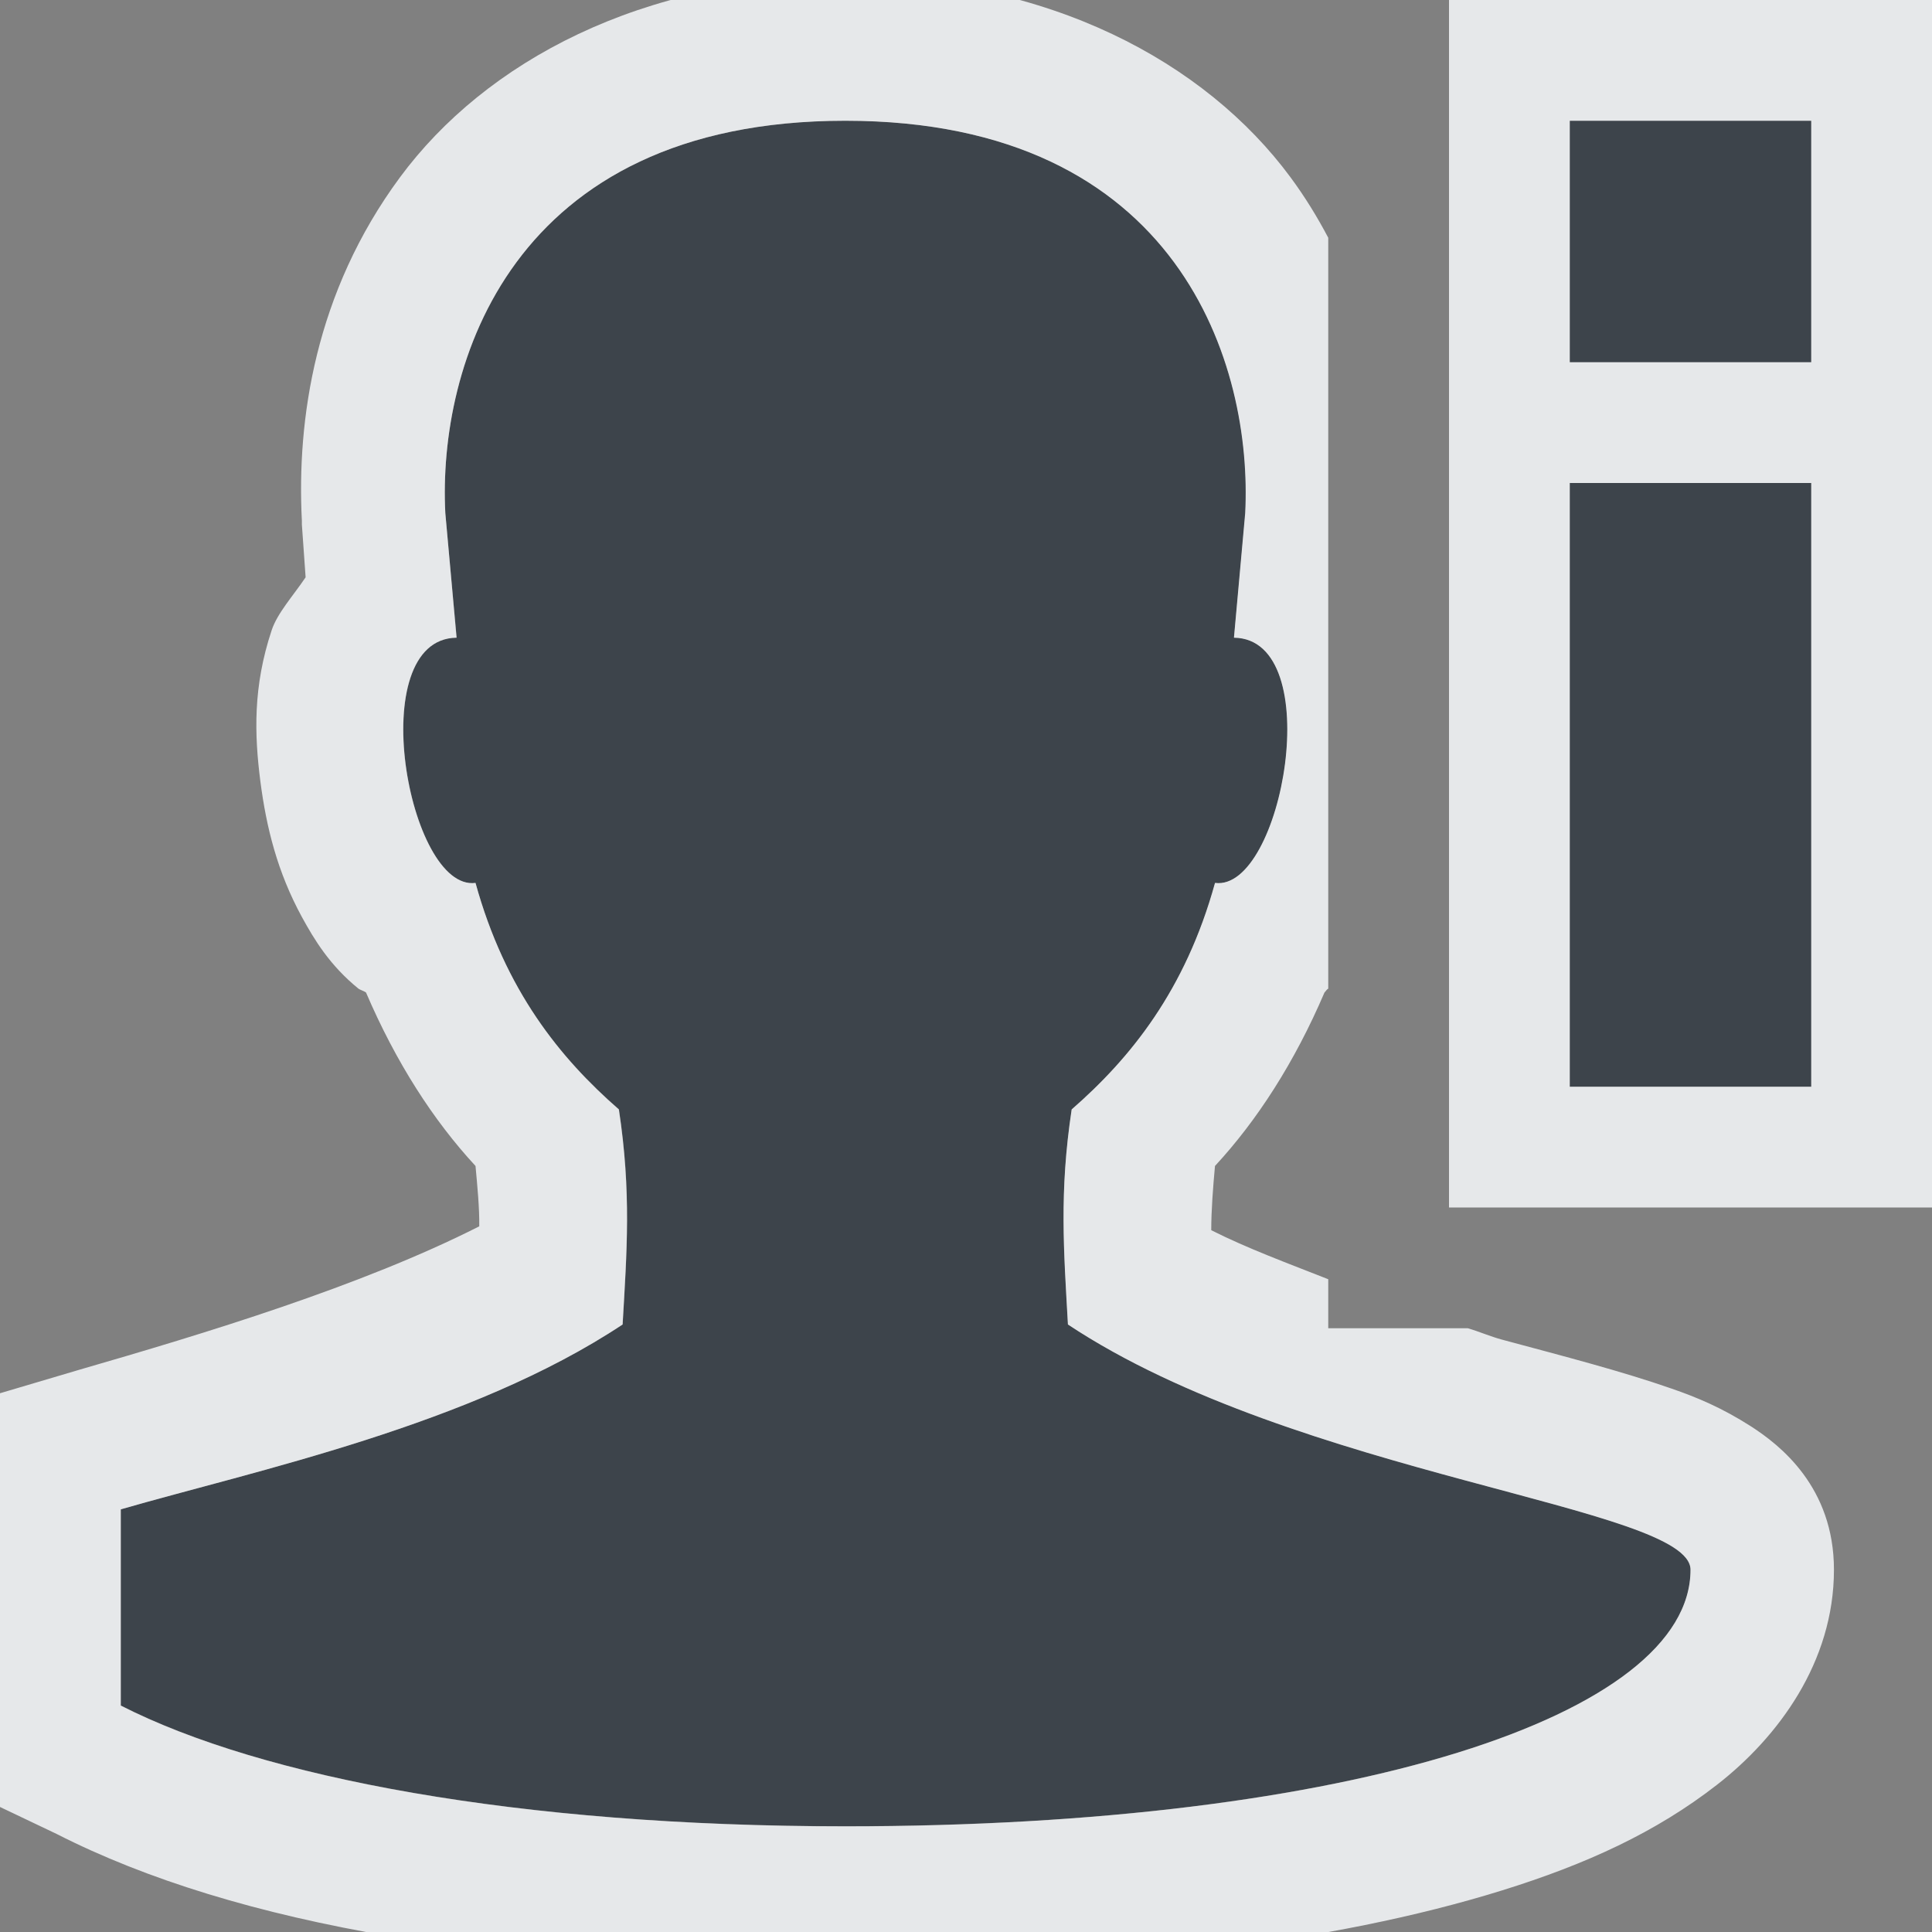 <?xml version="1.0" encoding="UTF-8" standalone="no"?>
<!-- Created with Inkscape (http://www.inkscape.org/) -->

<svg
   xmlns:dc="http://purl.org/dc/elements/1.1/"
   xmlns:cc="http://creativecommons.org/ns#"
   xmlns:rdf="http://www.w3.org/1999/02/22-rdf-syntax-ns#"
   xmlns:svg="http://www.w3.org/2000/svg"
   xmlns="http://www.w3.org/2000/svg"
   xmlns:sodipodi="http://sodipodi.sourceforge.net/DTD/sodipodi-0.dtd"
   xmlns:inkscape="http://www.inkscape.org/namespaces/inkscape"
   width="16"
   height="16"
   id="svg27665"
   version="1.1"
   inkscape:version="0.48.3.1 r9886"
   sodipodi:docname="mugshot.svg">
  <rect width="100%" height="100%" fill="#808080" stroke="none"/>
  <defs
     id="defs27667" />
  <sodipodi:namedview
     id="base"
     pagecolor="#ffffff"
     bordercolor="#666666"
     borderopacity="1.0"
     inkscape:pageopacity="0.0"
     inkscape:pageshadow="2"
     inkscape:zoom="44.8"
     inkscape:cx="8.3172916"
     inkscape:cy="7.5467505"
     inkscape:document-units="px"
     inkscape:current-layer="layer1"
     showgrid="true"
     inkscape:window-width="1920"
     inkscape:window-height="1033"
     inkscape:window-x="-10"
     inkscape:window-y="25"
     inkscape:window-maximized="1"
     inkscape:snap-bbox="true"
     inkscape:bbox-paths="true"
     inkscape:bbox-nodes="true"
     inkscape:snap-bbox-edge-midpoints="true"
     inkscape:snap-bbox-midpoints="true"
     inkscape:object-paths="true"
     inkscape:snap-intersection-paths="true"
     inkscape:object-nodes="true"
     inkscape:snap-smooth-nodes="true"
     inkscape:snap-midpoints="true"
     inkscape:snap-object-midpoints="true"
     inkscape:snap-center="true"
     inkscape:snap-global="true"
     showguides="false"
     inkscape:guide-bbox="true"
     fit-margin-top="0"
     fit-margin-left="0"
     fit-margin-right="0"
     fit-margin-bottom="0"
     inkscape:showpageshadow="false">
    <sodipodi:guide
       orientation="0,1"
       position="-1494.228,523.036"
       id="guide4179" />
    <sodipodi:guide
       orientation="1,0"
       position="-1492.085,520.179"
       id="guide4181" />
    <inkscape:grid
       type="xygrid"
       id="grid4279"
       empspacing="5"
       visible="true"
       enabled="true"
       snapvisiblegridlinesonly="true"
       originx="6.6056504e-05px"
       originy="592px" />
  </sodipodi:namedview>
  <g
     inkscape:label="Camada 1"
     inkscape:groupmode="layer"
     id="layer1"
     transform="translate(3393.247,-1650.241)">
    <path
       id="path2992"
       d="m -3386.247,1651.241 c -2.782,0 -3.375,2.041 -3.312,3.25 l 0.094,1.031 c -0.778,0.01 -0.401,2.103 0.156,2.031 0.245,0.889 0.7,1.451 1.188,1.875 0.104,0.689 0.066,1.173 0.031,1.781 -1.261,0.837 -3.049,1.211 -4.156,1.531 l 0,1.625 c 1.169,0.596 3.292,1 6,1 4.196,0 7,-0.92 7,-2.125 0,-0.526 -3.255,-0.769 -5.156,-2.031 -0.034,-0.609 -0.073,-1.093 0.031,-1.781 0.487,-0.424 0.942,-0.986 1.188,-1.875 0.558,0.072 0.934,-2.021 0.156,-2.031 l 0.094,-1.031 c 0.062,-1.209 -0.531,-3.25 -3.312,-3.25 z"
       style="color:#000000;fill:#27303a;fill-opacity:0.753;fill-rule:nonzero;stroke:none;stroke-width:1;marker:none;visibility:visible;display:inline;overflow:visible;enable-background:accumulate"
       inkscape:connector-curvature="0" />
    <path
       style="font-size:medium;font-style:normal;font-variant:normal;font-weight:normal;font-stretch:normal;text-indent:0;text-align:start;text-decoration:none;line-height:normal;letter-spacing:normal;word-spacing:normal;text-transform:none;direction:ltr;block-progression:tb;writing-mode:lr-tb;text-anchor:start;baseline-shift:baseline;color:#000000;fill:#f1f3f5;fill-opacity:0.903;fill-rule:nonzero;stroke:none;stroke-width:2;marker:none;visibility:visible;display:inline;overflow:visible;enable-background:accumulate;font-family:Sans;-inkscape-font-specification:Sans"
       d="M 7 -0.188 C 5.316 -0.188 4.018 0.513 3.312 1.469 C 2.607 2.424 2.457 3.478 2.5 4.312 L 2.5 4.344 L 2.531 4.781 C 2.428 4.934 2.297 5.077 2.25 5.219 C 2.094 5.687 2.107 6.084 2.156 6.469 C 2.206 6.854 2.297 7.221 2.5 7.594 C 2.602 7.78 2.73 7.994 2.969 8.188 C 2.983 8.198 3.016 8.208 3.031 8.219 C 3.279 8.798 3.589 9.279 3.938 9.656 C 3.953 9.82 3.971 10.002 3.969 10.156 C 2.991 10.652 1.69 11.045 0.656 11.344 L -0.188 11.594 L -0.188 12.5 L -0.188 14.125 L -0.188 14.875 L 0.469 15.188 C 1.966 15.951 4.172 16.312 7 16.312 C 9.186 16.312 11.034 16.092 12.438 15.656 C 13.139 15.438 13.714 15.174 14.219 14.781 C 14.723 14.389 15.188 13.767 15.188 13 C 15.188 12.315 14.741 11.967 14.5 11.812 C 14.259 11.658 14.055 11.573 13.844 11.5 C 13.422 11.353 12.954 11.233 12.438 11.094 C 12.342 11.068 12.251 11.028 12.156 11 L 11 11 L 11 10.594 C 10.665 10.462 10.328 10.338 10.031 10.188 C 10.031 10.023 10.046 9.83 10.062 9.656 C 10.411 9.279 10.721 8.798 10.969 8.219 C 10.978 8.212 10.986 8.194 11 8.188 L 11 1.969 C 10.909 1.797 10.811 1.636 10.688 1.469 C 9.982 0.513 8.684 -0.188 7 -0.188 z M 7 1 C 9.782 1 10.374 3.041 10.312 4.25 L 10.219 5.281 C 10.997 5.291 10.62 7.385 10.062 7.312 C 9.817 8.201 9.362 8.763 8.875 9.188 C 8.771 9.876 8.81 10.36 8.844 10.969 C 10.745 12.231 14 12.474 14 13 C 14 14.205 11.196 15.125 7 15.125 C 4.292 15.125 2.169 14.721 1 14.125 L 1 12.5 C 2.107 12.18 3.896 11.805 5.156 10.969 C 5.191 10.36 5.229 9.876 5.125 9.188 C 4.638 8.763 4.183 8.201 3.938 7.312 C 3.38 7.384 3.003 5.291 3.781 5.281 L 3.688 4.25 C 3.625 3.041 4.218 1 7 1 z "
       transform="translate(-3393.247,1650.241)"
       id="rect2991" />
    <path
       id="path3775"
       d="m -3380.247,1651.241 0,2 2,0 0,-2 -2,0 z m 0,3 0,5 2,0 0,-5 -2,0 z"
       style="color:#000000;fill:#27303a;fill-opacity:0.753;fill-rule:nonzero;stroke:none;stroke-width:1;marker:none;visibility:visible;display:inline;overflow:visible;enable-background:accumulate"
       inkscape:connector-curvature="0" />
    <path
       style="color:#000000;fill:#f1f3f5;fill-opacity:0.903;fill-rule:nonzero;stroke:none;stroke-width:2;marker:none;visibility:visible;display:inline;overflow:visible;enable-background:accumulate"
       d="M 12 0 L 12 10 L 16 10 L 16 0 L 12 0 z M 13 1 L 15 1 L 15 3 L 13 3 L 13 1 z M 13 4 L 15 4 L 15 9 L 13 9 L 13 4 z "
       transform="translate(-3393.247,1650.241)"
       id="rect3777" />
  </g>
</svg>
